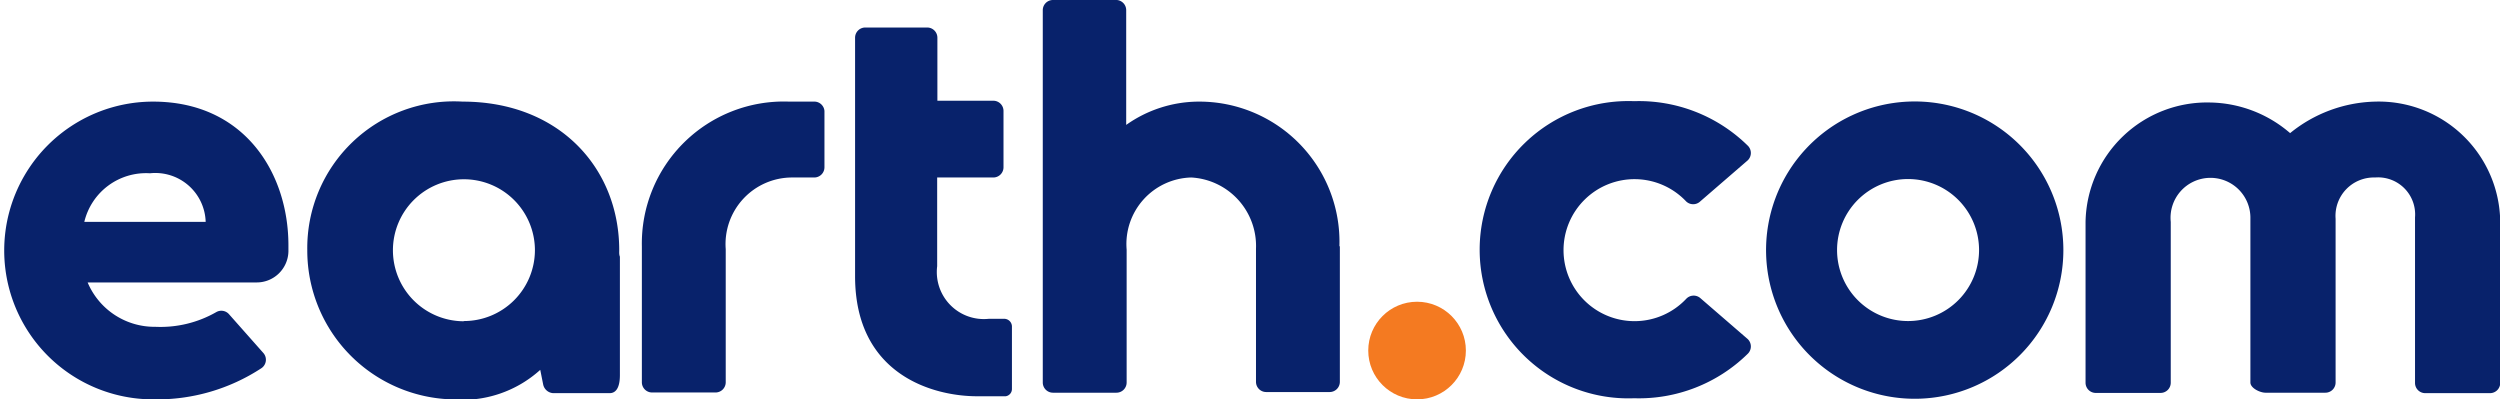 <svg xmlns="http://www.w3.org/2000/svg" viewBox="0 0 112.68 18"><defs><style>.cls-1{fill:#f47a21;}.cls-2{fill:#08226b;}</style></defs><title>earth_takeaction</title><g id="Layer_2" data-name="Layer 2"><g id="Layer_1-2" data-name="Layer 1"><circle class="cls-1" cx="63.87" cy="15.8" r="2.2"/><path class="cls-2" d="M107.05,4.58A6.3,6.3,0,0,0,103.22,6a5.65,5.65,0,0,0-3.6-1.38A5.48,5.48,0,0,0,94,10v7.25a.46.46,0,0,0,.46.46h2.92a.46.46,0,0,0,.46-.46V10a1.8,1.8,0,1,1,3.59-.14v7.38c0,.25.43.46.68.46h2.7a.46.46,0,0,0,.46-.46V9.86A1.73,1.73,0,0,1,107.05,8a1.67,1.67,0,0,1,1.8,1.8v7.46a.46.46,0,0,0,.46.46h2.92a.46.46,0,0,0,.46-.46V10A5.48,5.48,0,0,0,107.05,4.58Z"/><path class="cls-2" d="M86,4.58a6.7,6.7,0,1,0,7,6.7A6.7,6.7,0,0,0,86,4.58Zm0,9.89a3.2,3.2,0,1,1,3.2-3.2A3.2,3.2,0,0,1,86,14.47Z"/><path class="cls-2" d="M27.91,11.28c0-3.7-2.7-6.7-7.06-6.7a6.61,6.61,0,0,0-7,6.7A6.71,6.71,0,0,0,20.35,18a5.23,5.23,0,0,0,4-1.33l.13.65a.49.49,0,0,0,.45.4h2.55c.25,0,.46-.2.46-.81V11.57C27.9,11.47,27.91,11.37,27.91,11.28Zm-7,3.2a3.2,3.2,0,1,1,3.2-3.2A3.2,3.2,0,0,1,20.89,14.47Z"/><path class="cls-2" d="M36.73,4.58H35.57a6.4,6.4,0,0,0-6.64,6.52h0v6.13a.46.46,0,0,0,.46.46h2.86a.46.46,0,0,0,.46-.46v-6A3,3,0,0,1,35.7,8h1a.46.46,0,0,0,.46-.46V5A.46.46,0,0,0,36.73,4.58Z"/><path class="cls-2" d="M60.37,11.1A6.32,6.32,0,0,0,54,4.58a5.68,5.68,0,0,0-3.24,1.05V.46A.46.46,0,0,0,50.34,0H47.45A.46.46,0,0,0,47,.46V11.11h0v6.13a.46.46,0,0,0,.46.46h2.86a.46.46,0,0,0,.46-.46h0V11.78c0-.17,0-.35,0-.53v0A3,3,0,0,1,53.69,8a3.09,3.09,0,0,1,2.92,3.21v6a.46.46,0,0,0,.46.46h2.86a.46.46,0,0,0,.46-.46V11.1Z"/><path class="cls-2" d="M45.23,14.37h-.67A2.12,2.12,0,0,1,42.24,12v-1.9h0V8h2.53a.46.46,0,0,0,.46-.46V5a.46.46,0,0,0-.46-.46H42.25V1.7a.46.46,0,0,0-.46-.46H39a.46.46,0,0,0-.46.46V8.17h0v4.28c0,4.46,3.54,5.41,5.5,5.41.22,0,1.11,0,1.29,0a.33.33,0,0,0,.28-.32V14.71A.35.35,0,0,0,45.23,14.37Z"/><path class="cls-2" d="M6.9,4.58A6.7,6.7,0,1,0,6.9,18a8.6,8.6,0,0,0,4.89-1.41.46.46,0,0,0,.08-.68l-1.55-1.75a.46.46,0,0,0-.56-.1A5.06,5.06,0,0,1,7,14.73a3.27,3.27,0,0,1-3.05-2h7.59A1.43,1.43,0,0,0,13,11.33v-.27C13,7.78,11,4.58,6.9,4.58ZM6.76,7.81A2.27,2.27,0,0,1,9.27,10H3.8A2.86,2.86,0,0,1,6.76,7.81Z"/><path class="cls-2" d="M76,13.47a3.2,3.2,0,1,1,0-4.39.46.46,0,0,0,.63,0l2.14-1.85a.46.46,0,0,0,0-.67,7,7,0,0,0-5.12-2,6.7,6.7,0,1,0,0,13.39,7,7,0,0,0,5.12-2,.46.46,0,0,0,0-.67l-2.14-1.85A.46.46,0,0,0,76,13.47Z"/></g></g></svg>